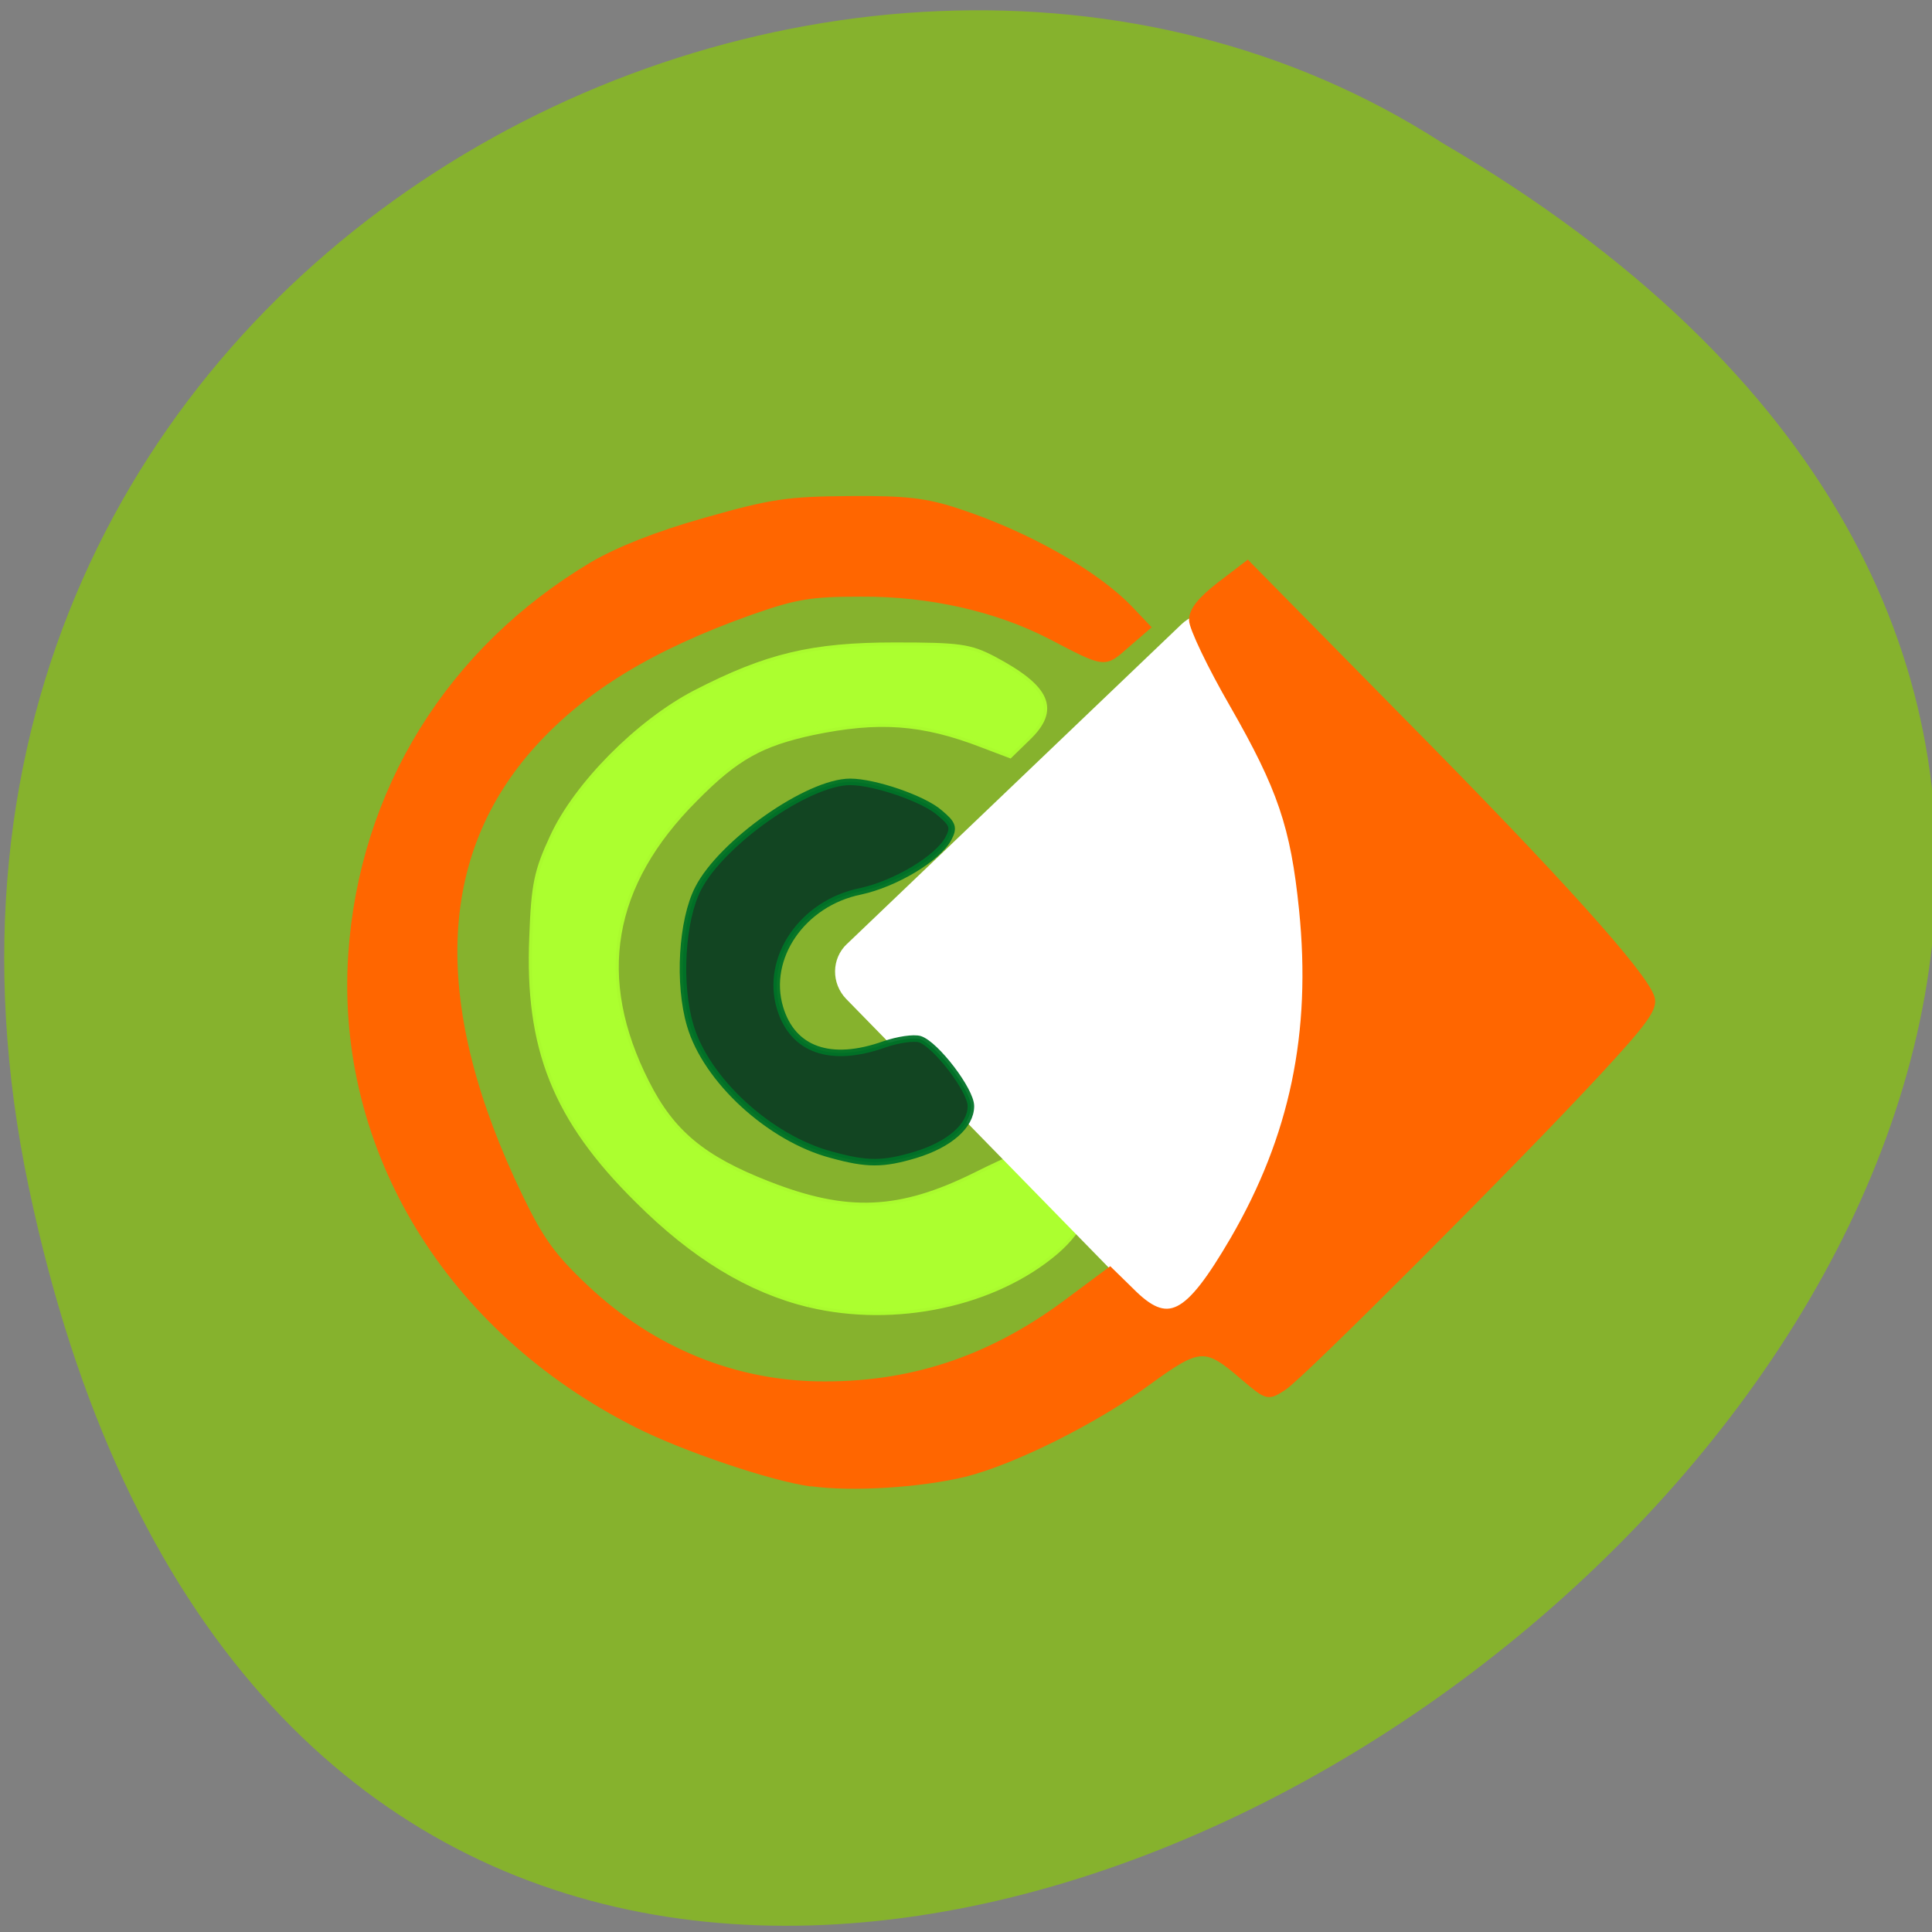 <svg xmlns="http://www.w3.org/2000/svg" viewBox="0 0 16 16"><rect x="0" y="0" width="16" height="16" fill="#808080" stroke="none"/><path d="m 0.238 9.832 c 3.125 14.867 24.617 -1.094 11.707 -8.648 c -5.02 -3.242 -13.313 1 -11.707 8.648" fill="#86b22d"/><path d="m 106.39 175.01 c -7.938 -1.938 -15.375 -6.438 -22.875 -13.938 c -10.938 -10.813 -14.688 -20.25 -14.06 -35.06 c 0.25 -7 0.625 -8.813 2.75 -13.375 c 3.188 -6.938 11.438 -15.25 19 -19.19 c 9.563 -4.938 15.625 -6.375 26.625 -6.375 c 8.625 0 10 0.188 13.13 1.813 c 7.313 3.875 8.563 6.688 4.563 10.5 l -2.313 2.25 l -3.625 -1.375 c -8.06 -3.125 -13.938 -3.5 -22.688 -1.688 c -6.938 1.5 -10.25 3.313 -15.75 8.875 c -11.5 11.5 -13.625 24.06 -6.5 38.06 c 3.375 6.688 7.563 10.125 16.188 13.5 c 10.625 4.188 17.688 3.875 27.875 -1.188 c 5.688 -2.813 6 -2.875 7.938 -1.688 c 2.563 1.563 5.875 5.938 5.875 7.75 c 0 0.688 -1.438 2.563 -3.188 4.063 c -8.188 7 -21.438 9.813 -32.938 7.06" transform="matrix(0.062 0 0 0.062 0.104 -0.051)" stroke-opacity="0.945" fill="#acff2f" stroke="#acff2f" stroke-width="0.871"/><path d="m -7.231 167.47 l 61.54 -0.005 c 2.52 -0.018 4.582 2.053 4.574 4.573 l 0.025 58.16 c -0.009 2.52 -2.058 4.559 -4.577 4.576 l -61.54 0.005 c -2.52 0.018 -4.582 -2.053 -4.574 -4.573 l 0.019 -58.21 c 0.009 -2.52 2.058 -4.559 4.534 -4.531" transform="matrix(0.045 -0.043 0.044 0.045 0 0)" fill="#fff" stroke="#fff" stroke-width="1.317"/><g stroke-width="0.871" transform="scale(0.062)"><path d="m 108.38 198.13 c -5.375 -0.75 -17 -4.688 -23.313 -7.875 c -25.12 -12.688 -39.813 -36.75 -38.12 -62.688 c 1.438 -21.813 13.13 -40.75 32.25 -52.12 c 3.438 -2 8.625 -4.063 15.06 -5.875 c 8.813 -2.5 10.938 -2.813 19.13 -2.875 c 7.563 -0.063 10.25 0.25 14.438 1.625 c 9.375 3.063 18.625 8.313 23.19 13.13 l 2.188 2.313 l -2.75 2.375 c -3 2.625 -2.688 2.688 -10.125 -1.188 c -7.125 -3.688 -16.12 -5.75 -25.313 -5.688 c -6.75 0 -8.688 0.313 -14.75 2.438 c -13.188 4.688 -22.25 10.188 -29 17.625 c -13.5 14.875 -14.12 35.19 -1.813 60.63 c 2.75 5.688 4.375 7.938 8.75 12.06 c 8.938 8.438 20.13 13 32.06 12.938 c 12.13 0 22.688 -3.688 32.875 -11.438 l 5.125 -3.813 l 2.75 2.688 c 5 5.063 7.563 3.75 13.75 -6.813 c 7.938 -13.688 10.875 -27.563 9.188 -44.12 c -1.125 -11.06 -2.875 -16.188 -9.25 -27.313 c -3 -5.188 -5.438 -10.313 -5.438 -11.313 c 0 -1.313 1.125 -2.688 3.688 -4.688 l 3.688 -2.813 l 20.813 21.13 c 20.5 20.75 32.13 33.625 33.13 36.813 c 0.438 1.375 -0.938 3.25 -7.06 9.875 c -10.688 11.563 -39.563 40.5 -42.06 42.13 c -2.125 1.375 -2.125 1.375 -5.375 -1.375 c -5.063 -4.375 -5.875 -4.313 -12.75 0.688 c -7.06 5.188 -18 10.625 -24.5 12.25 c -6 1.438 -15.06 2 -20.438 1.25" fill="#f60" stroke="#f60"/><path d="m 111.06 154.25 c -8.25 -2.188 -16.75 -10 -18.875 -17.313 c -1.625 -5.5 -1.125 -14 1.063 -18.25 c 3.125 -6.125 14.688 -14.25 20.313 -14.25 c 3.25 0 9.813 2.25 11.938 4.125 c 1.813 1.5 1.938 2 1.188 3.438 c -1.438 2.688 -7.125 6.06 -11.75 7.06 c -7.75 1.563 -12.75 8.875 -10.75 15.563 c 1.688 5.625 6.75 7.438 13.938 4.875 c 1.813 -0.625 3.938 -0.938 4.75 -0.688 c 2.125 0.688 6.813 6.813 6.813 8.938 c 0 2.625 -2.875 5.125 -7.375 6.5 c -4.375 1.313 -6.5 1.313 -11.25 0" stroke-opacity="0.945" fill="#124522" stroke="#007227"/></g></svg>